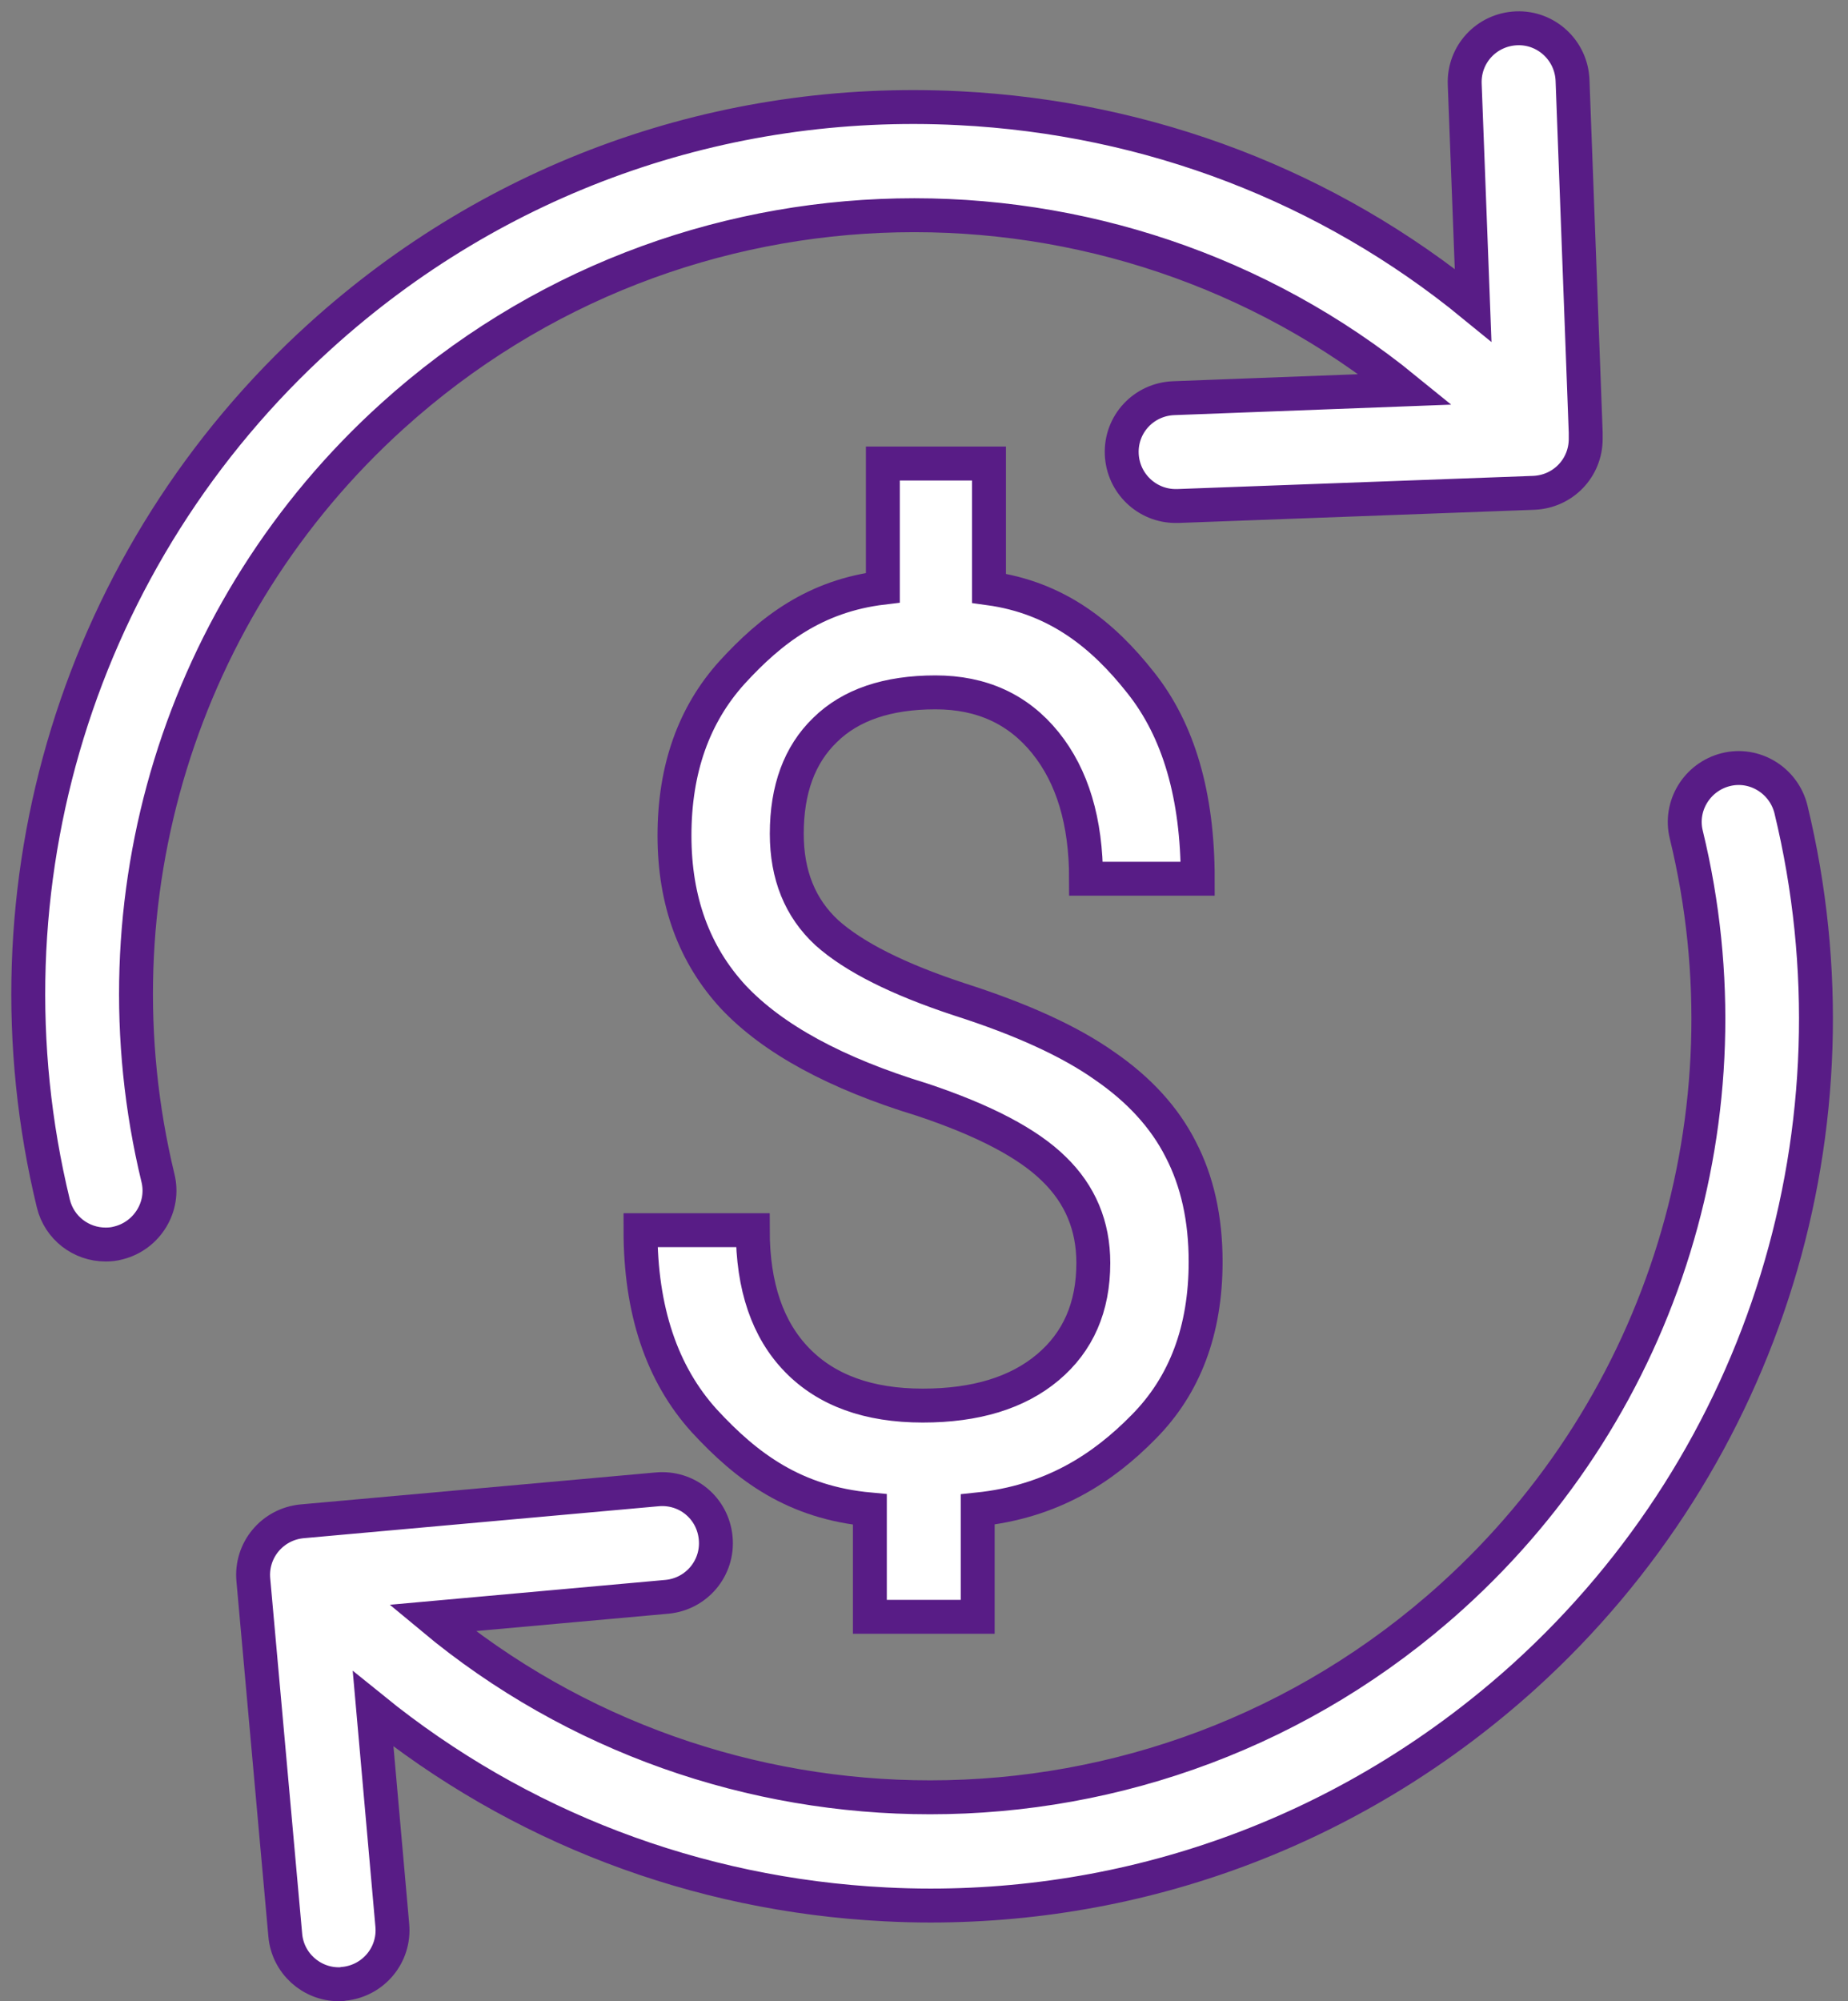 <svg width="109" height="118" viewBox="0 0 109 118" fill="none" xmlns="http://www.w3.org/2000/svg">
<rect x="0" y="0" width="109" height="118" fill="#808080" stroke="none"/>
<path d="M64.487 74.465C64.487 72.27 63.712 70.421 62.16 68.918C60.632 67.414 58.042 66.054 54.391 64.838C49.306 63.287 45.595 61.27 43.256 58.789C40.94 56.284 39.783 53.11 39.783 49.269C39.783 45.356 40.916 42.147 43.184 39.642C45.475 37.136 48.088 35.128 52.074 34.651V27.33L58.333 27.33V34.686C62.343 35.235 65.06 37.435 67.28 40.25C69.524 43.066 70.645 46.919 70.645 51.81H64.058C64.058 48.446 63.258 45.774 61.659 43.793C60.059 41.813 57.899 40.823 55.178 40.823C52.338 40.823 50.166 41.562 48.662 43.042C47.158 44.497 46.406 46.537 46.406 49.162C46.406 51.595 47.194 53.54 48.769 54.995C50.369 56.427 52.982 57.739 56.61 58.932C60.262 60.101 63.103 61.402 65.132 62.833C67.184 64.241 68.688 65.887 69.643 67.772C70.622 69.657 71.111 71.864 71.111 74.393C71.111 78.425 69.894 81.67 67.459 84.128C65.048 86.585 62.035 88.547 57.667 89V95.33H51.307V89C46.867 88.594 44.067 86.514 41.537 83.77C39.031 81.002 37.778 77.256 37.778 72.532H44.401C44.401 75.849 45.273 78.402 47.015 80.191C48.757 81.981 51.228 82.875 54.426 82.875C57.553 82.875 60.012 82.124 61.802 80.621C63.592 79.118 64.487 77.066 64.487 74.465Z" fill="white" stroke="#581C86" stroke-width="2"/>
<path d="M23.138 24.536C40.165 9.135 65.646 8.899 82.908 22.959L69.225 23.477C67.459 23.547 66.093 25.007 66.164 26.774C66.235 28.493 67.648 29.835 69.343 29.835C69.39 29.835 69.414 29.835 69.461 29.835L90.468 29.058C92.187 28.987 93.529 27.598 93.529 25.879V25.643C93.529 25.596 93.529 25.573 93.529 25.526V25.502L92.752 4.731C92.681 2.965 91.198 1.599 89.455 1.669C87.689 1.74 86.323 3.2 86.393 4.966L86.888 17.989C78.339 10.995 67.812 6.945 56.556 6.379C42.614 5.673 29.214 10.454 18.876 19.826C4.651 32.708 -1.377 52.302 3.144 70.953C3.497 72.413 4.793 73.379 6.229 73.379C6.488 73.379 6.724 73.356 6.983 73.285C8.678 72.861 9.738 71.142 9.314 69.446C5.358 53.055 10.633 35.84 23.138 24.536Z" fill="white" stroke="#581C86" stroke-width="2"/>
<path d="M105.633 47.71C105.21 46.014 103.49 44.954 101.795 45.378C100.099 45.802 99.04 47.521 99.463 49.217C103.443 65.608 98.145 82.823 85.639 94.127C76.855 102.063 65.834 105.972 54.86 105.972C44.38 105.972 33.924 102.416 25.493 95.398L39.34 94.15C41.083 93.985 42.378 92.455 42.213 90.688C42.048 88.922 40.518 87.65 38.752 87.815L17.816 89.699C16.073 89.864 14.778 91.395 14.943 93.161L16.826 114.097C16.968 115.745 18.357 116.994 19.982 116.994C20.076 116.994 20.171 116.994 20.265 116.97C22.008 116.805 23.303 115.274 23.138 113.508L22.008 100.768C30.556 107.691 41.036 111.718 52.222 112.284C53.117 112.331 54.012 112.354 54.883 112.354C67.859 112.354 80.2 107.597 89.902 98.837C104.126 85.955 110.155 66.385 105.633 47.71Z" fill="white" stroke="#581C86" stroke-width="2"/>
</svg>
